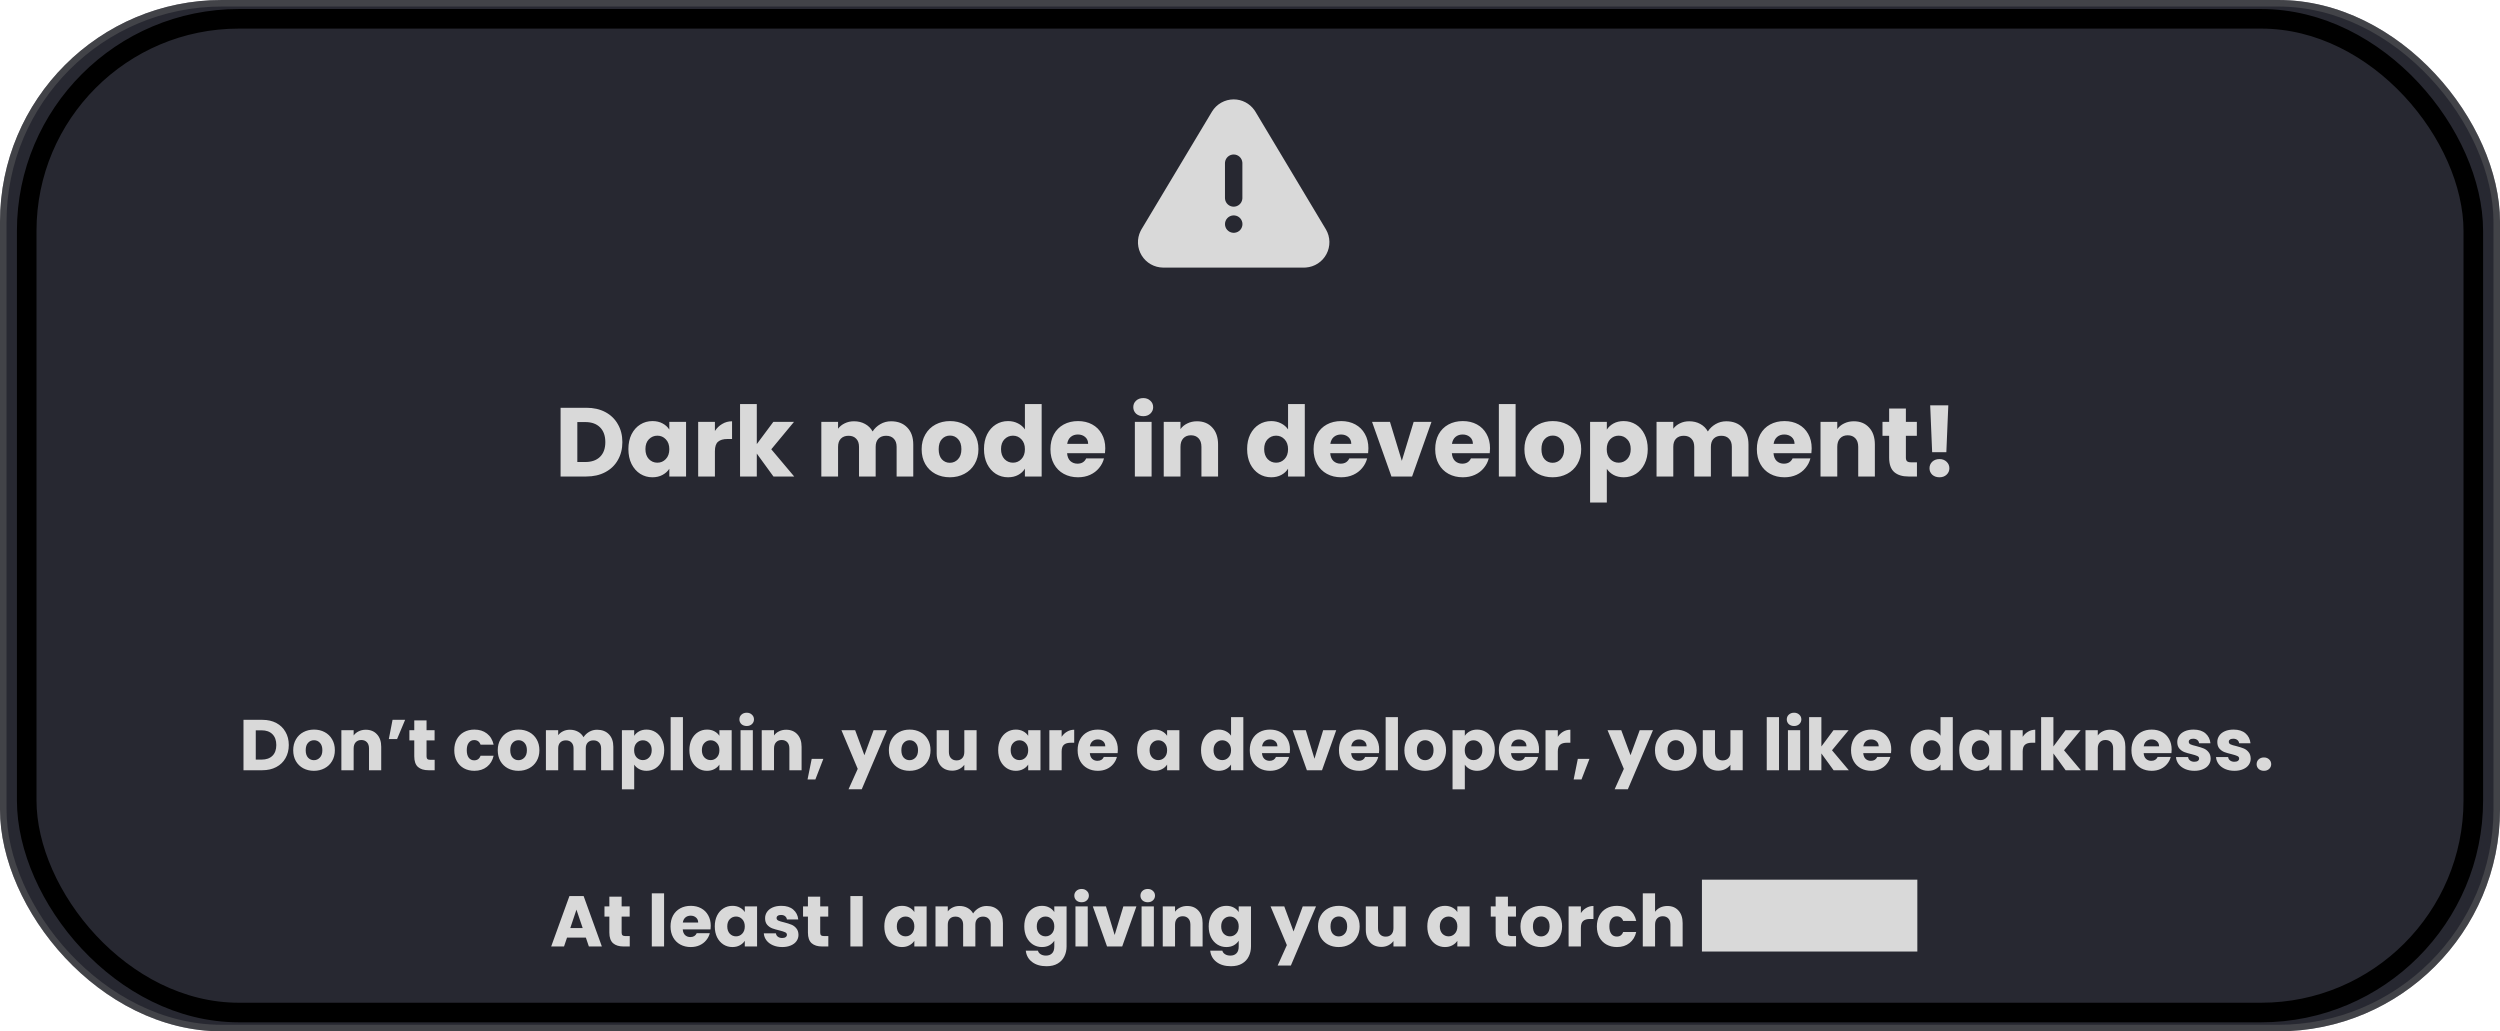 <svg width="383" height="158" viewBox="0 0 383 158" fill="none" xmlns="http://www.w3.org/2000/svg">
<rect width="383.001" height="158" rx="34" fill="#272831"/>
<rect x="0.5" y="0.5" width="382.001" height="157" rx="33.5" stroke="#686868" stroke-opacity="0.43"/>
<rect x="4.092" y="2.882" width="374.818" height="152.236" rx="32.5" stroke="black" stroke-width="3"/>
<g clip-path="url(#clip0_403_2)">
<path d="M189 15.227C190.273 15.227 191.46 15.849 192.186 16.889L192.326 17.103L203.145 35.167C203.474 35.736 203.653 36.38 203.665 37.037C203.677 37.694 203.522 38.344 203.215 38.925C202.908 39.507 202.458 40.001 201.907 40.361C201.357 40.721 200.725 40.935 200.069 40.984L199.809 40.995H178.176C177.519 40.987 176.875 40.814 176.304 40.49C175.733 40.166 175.253 39.703 174.909 39.144C174.566 38.585 174.369 37.948 174.338 37.292C174.307 36.636 174.443 35.984 174.733 35.395L174.865 35.148L185.678 17.097C186.024 16.526 186.512 16.054 187.094 15.727C187.676 15.399 188.332 15.227 189 15.227ZM189.013 33L188.844 33.009C188.52 33.048 188.221 33.204 188.004 33.448C187.787 33.692 187.668 34.007 187.668 34.333C187.668 34.66 187.787 34.975 188.004 35.219C188.221 35.463 188.52 35.619 188.844 35.657L189 35.667L189.169 35.657C189.493 35.619 189.792 35.463 190.008 35.219C190.225 34.975 190.345 34.66 190.345 34.333C190.345 34.007 190.225 33.692 190.008 33.448C189.792 33.204 189.493 33.048 189.169 33.009L189.013 33ZM189 23.667C188.673 23.667 188.358 23.787 188.114 24.003C187.87 24.221 187.714 24.52 187.676 24.844L187.666 25V30.333L187.676 30.489C187.714 30.813 187.87 31.112 188.114 31.329C188.358 31.545 188.673 31.665 189 31.665C189.326 31.665 189.641 31.545 189.885 31.329C190.129 31.112 190.285 30.813 190.324 30.489L190.333 30.333V25L190.324 24.844C190.285 24.52 190.129 24.221 189.885 24.003C189.641 23.787 189.326 23.667 189 23.667Z" fill="#D9D9D9"/>
</g>
<path d="M40.195 110.278C41.009 110.278 41.721 110.439 42.329 110.762C42.938 111.085 43.407 111.539 43.737 112.126C44.075 112.705 44.243 113.376 44.243 114.139C44.243 114.894 44.075 115.565 43.737 116.152C43.407 116.739 42.934 117.193 42.318 117.516C41.709 117.839 41.002 118 40.195 118H37.302V110.278H40.195ZM40.074 116.372C40.785 116.372 41.339 116.178 41.735 115.789C42.131 115.4 42.329 114.85 42.329 114.139C42.329 113.428 42.131 112.874 41.735 112.478C41.339 112.082 40.785 111.884 40.074 111.884H39.183V116.372H40.074ZM48.088 118.088C47.487 118.088 46.944 117.96 46.46 117.703C45.984 117.446 45.606 117.08 45.327 116.603C45.056 116.126 44.92 115.569 44.92 114.931C44.92 114.3 45.06 113.747 45.338 113.27C45.617 112.786 45.998 112.416 46.482 112.159C46.966 111.902 47.509 111.774 48.11 111.774C48.712 111.774 49.254 111.902 49.738 112.159C50.222 112.416 50.604 112.786 50.882 113.27C51.161 113.747 51.3 114.3 51.3 114.931C51.3 115.562 51.157 116.119 50.871 116.603C50.593 117.08 50.208 117.446 49.716 117.703C49.232 117.96 48.69 118.088 48.088 118.088ZM48.088 116.46C48.448 116.46 48.752 116.328 49.001 116.064C49.258 115.8 49.386 115.422 49.386 114.931C49.386 114.44 49.262 114.062 49.012 113.798C48.77 113.534 48.47 113.402 48.11 113.402C47.744 113.402 47.439 113.534 47.197 113.798C46.955 114.055 46.834 114.432 46.834 114.931C46.834 115.422 46.952 115.8 47.186 116.064C47.428 116.328 47.729 116.46 48.088 116.46ZM56.038 111.796C56.757 111.796 57.329 112.031 57.754 112.5C58.187 112.962 58.403 113.6 58.403 114.414V118H56.533V114.667C56.533 114.256 56.427 113.937 56.214 113.71C56.002 113.483 55.715 113.369 55.356 113.369C54.997 113.369 54.711 113.483 54.498 113.71C54.285 113.937 54.179 114.256 54.179 114.667V118H52.298V111.862H54.179V112.676C54.37 112.405 54.627 112.192 54.949 112.038C55.272 111.877 55.635 111.796 56.038 111.796ZM60.139 110.278H62.064L60.832 113.226H59.567L60.139 110.278ZM66.59 116.405V118H65.633C64.951 118 64.42 117.835 64.038 117.505C63.657 117.168 63.466 116.621 63.466 115.866V113.424H62.718V111.862H63.466V110.366H65.347V111.862H66.579V113.424H65.347V115.888C65.347 116.071 65.391 116.203 65.479 116.284C65.567 116.365 65.714 116.405 65.919 116.405H66.59ZM69.595 114.931C69.595 114.293 69.723 113.736 69.98 113.259C70.244 112.782 70.607 112.416 71.069 112.159C71.538 111.902 72.074 111.774 72.675 111.774C73.445 111.774 74.087 111.976 74.6 112.379C75.121 112.782 75.462 113.351 75.623 114.084H73.621C73.452 113.615 73.126 113.38 72.642 113.38C72.297 113.38 72.022 113.516 71.817 113.787C71.612 114.051 71.509 114.432 71.509 114.931C71.509 115.43 71.612 115.815 71.817 116.086C72.022 116.35 72.297 116.482 72.642 116.482C73.126 116.482 73.452 116.247 73.621 115.778H75.623C75.462 116.497 75.121 117.061 74.6 117.472C74.079 117.883 73.438 118.088 72.675 118.088C72.074 118.088 71.538 117.96 71.069 117.703C70.607 117.446 70.244 117.08 69.98 116.603C69.723 116.126 69.595 115.569 69.595 114.931ZM79.423 118.088C78.822 118.088 78.279 117.96 77.795 117.703C77.319 117.446 76.941 117.08 76.662 116.603C76.391 116.126 76.255 115.569 76.255 114.931C76.255 114.3 76.395 113.747 76.673 113.27C76.952 112.786 77.333 112.416 77.817 112.159C78.301 111.902 78.844 111.774 79.445 111.774C80.047 111.774 80.589 111.902 81.073 112.159C81.557 112.416 81.939 112.786 82.217 113.27C82.496 113.747 82.635 114.3 82.635 114.931C82.635 115.562 82.492 116.119 82.206 116.603C81.928 117.08 81.543 117.446 81.051 117.703C80.567 117.96 80.025 118.088 79.423 118.088ZM79.423 116.46C79.783 116.46 80.087 116.328 80.336 116.064C80.593 115.8 80.721 115.422 80.721 114.931C80.721 114.44 80.597 114.062 80.347 113.798C80.105 113.534 79.805 113.402 79.445 113.402C79.079 113.402 78.774 113.534 78.532 113.798C78.29 114.055 78.169 114.432 78.169 114.931C78.169 115.422 78.287 115.8 78.521 116.064C78.763 116.328 79.064 116.46 79.423 116.46ZM91.465 111.796C92.228 111.796 92.833 112.027 93.28 112.489C93.735 112.951 93.962 113.593 93.962 114.414V118H92.092V114.667C92.092 114.271 91.986 113.967 91.773 113.754C91.568 113.534 91.282 113.424 90.915 113.424C90.549 113.424 90.259 113.534 90.046 113.754C89.841 113.967 89.738 114.271 89.738 114.667V118H87.868V114.667C87.868 114.271 87.762 113.967 87.549 113.754C87.344 113.534 87.058 113.424 86.691 113.424C86.325 113.424 86.035 113.534 85.822 113.754C85.617 113.967 85.514 114.271 85.514 114.667V118H83.633V111.862H85.514V112.632C85.705 112.375 85.954 112.174 86.262 112.027C86.57 111.873 86.918 111.796 87.307 111.796C87.769 111.796 88.18 111.895 88.539 112.093C88.906 112.291 89.192 112.573 89.397 112.94C89.61 112.603 89.9 112.328 90.266 112.115C90.633 111.902 91.032 111.796 91.465 111.796ZM97.159 112.731C97.342 112.445 97.595 112.214 97.918 112.038C98.24 111.862 98.618 111.774 99.051 111.774C99.557 111.774 100.015 111.902 100.426 112.159C100.836 112.416 101.159 112.782 101.394 113.259C101.636 113.736 101.757 114.289 101.757 114.92C101.757 115.551 101.636 116.108 101.394 116.592C101.159 117.069 100.836 117.439 100.426 117.703C100.015 117.96 99.557 118.088 99.051 118.088C98.625 118.088 98.248 118 97.918 117.824C97.595 117.648 97.342 117.421 97.159 117.142V120.926H95.278V111.862H97.159V112.731ZM99.843 114.92C99.843 114.451 99.711 114.084 99.447 113.82C99.19 113.549 98.871 113.413 98.49 113.413C98.116 113.413 97.797 113.549 97.533 113.82C97.276 114.091 97.148 114.462 97.148 114.931C97.148 115.4 97.276 115.771 97.533 116.042C97.797 116.313 98.116 116.449 98.49 116.449C98.864 116.449 99.183 116.313 99.447 116.042C99.711 115.763 99.843 115.389 99.843 114.92ZM104.625 109.86V118H102.744V109.86H104.625ZM105.614 114.92C105.614 114.289 105.731 113.736 105.966 113.259C106.208 112.782 106.534 112.416 106.945 112.159C107.355 111.902 107.814 111.774 108.32 111.774C108.752 111.774 109.13 111.862 109.453 112.038C109.783 112.214 110.036 112.445 110.212 112.731V111.862H112.093V118H110.212V117.131C110.028 117.417 109.772 117.648 109.442 117.824C109.119 118 108.741 118.088 108.309 118.088C107.81 118.088 107.355 117.96 106.945 117.703C106.534 117.439 106.208 117.069 105.966 116.592C105.731 116.108 105.614 115.551 105.614 114.92ZM110.212 114.931C110.212 114.462 110.08 114.091 109.816 113.82C109.559 113.549 109.244 113.413 108.87 113.413C108.496 113.413 108.177 113.549 107.913 113.82C107.656 114.084 107.528 114.451 107.528 114.92C107.528 115.389 107.656 115.763 107.913 116.042C108.177 116.313 108.496 116.449 108.87 116.449C109.244 116.449 109.559 116.313 109.816 116.042C110.08 115.771 110.212 115.4 110.212 114.931ZM114.399 111.224C114.069 111.224 113.798 111.129 113.585 110.938C113.38 110.74 113.277 110.498 113.277 110.212C113.277 109.919 113.38 109.677 113.585 109.486C113.798 109.288 114.069 109.189 114.399 109.189C114.722 109.189 114.986 109.288 115.191 109.486C115.404 109.677 115.51 109.919 115.51 110.212C115.51 110.498 115.404 110.74 115.191 110.938C114.986 111.129 114.722 111.224 114.399 111.224ZM115.334 111.862V118H113.453V111.862H115.334ZM120.438 111.796C121.156 111.796 121.728 112.031 122.154 112.5C122.586 112.962 122.803 113.6 122.803 114.414V118H120.933V114.667C120.933 114.256 120.826 113.937 120.614 113.71C120.401 113.483 120.115 113.369 119.756 113.369C119.396 113.369 119.11 113.483 118.898 113.71C118.685 113.937 118.579 114.256 118.579 114.667V118H116.698V111.862H118.579V112.676C118.769 112.405 119.026 112.192 119.349 112.038C119.671 111.877 120.034 111.796 120.438 111.796ZM126.134 116.262L124.913 119.419H123.714L124.352 116.262H126.134ZM135.869 111.862L132.019 120.915H129.995L131.403 117.791L128.906 111.862H131.007L132.426 115.701L133.834 111.862H135.869ZM139.343 118.088C138.742 118.088 138.199 117.96 137.715 117.703C137.239 117.446 136.861 117.08 136.582 116.603C136.311 116.126 136.175 115.569 136.175 114.931C136.175 114.3 136.315 113.747 136.593 113.27C136.872 112.786 137.253 112.416 137.737 112.159C138.221 111.902 138.764 111.774 139.365 111.774C139.967 111.774 140.509 111.902 140.993 112.159C141.477 112.416 141.859 112.786 142.137 113.27C142.416 113.747 142.555 114.3 142.555 114.931C142.555 115.562 142.412 116.119 142.126 116.603C141.848 117.08 141.463 117.446 140.971 117.703C140.487 117.96 139.945 118.088 139.343 118.088ZM139.343 116.46C139.703 116.46 140.007 116.328 140.256 116.064C140.513 115.8 140.641 115.422 140.641 114.931C140.641 114.44 140.517 114.062 140.267 113.798C140.025 113.534 139.725 113.402 139.365 113.402C138.999 113.402 138.694 113.534 138.452 113.798C138.21 114.055 138.089 114.432 138.089 114.931C138.089 115.422 138.207 115.8 138.441 116.064C138.683 116.328 138.984 116.46 139.343 116.46ZM149.614 111.862V118H147.733V117.164C147.542 117.435 147.282 117.655 146.952 117.824C146.629 117.985 146.27 118.066 145.874 118.066C145.405 118.066 144.99 117.963 144.631 117.758C144.272 117.545 143.993 117.241 143.795 116.845C143.597 116.449 143.498 115.983 143.498 115.448V111.862H145.368V115.195C145.368 115.606 145.474 115.925 145.687 116.152C145.9 116.379 146.186 116.493 146.545 116.493C146.912 116.493 147.201 116.379 147.414 116.152C147.627 115.925 147.733 115.606 147.733 115.195V111.862H149.614ZM152.922 114.92C152.922 114.289 153.04 113.736 153.274 113.259C153.516 112.782 153.843 112.416 154.253 112.159C154.664 111.902 155.122 111.774 155.628 111.774C156.061 111.774 156.439 111.862 156.761 112.038C157.091 112.214 157.344 112.445 157.52 112.731V111.862H159.401V118H157.52V117.131C157.337 117.417 157.08 117.648 156.75 117.824C156.428 118 156.05 118.088 155.617 118.088C155.119 118.088 154.664 117.96 154.253 117.703C153.843 117.439 153.516 117.069 153.274 116.592C153.04 116.108 152.922 115.551 152.922 114.92ZM157.52 114.931C157.52 114.462 157.388 114.091 157.124 113.82C156.868 113.549 156.552 113.413 156.178 113.413C155.804 113.413 155.485 113.549 155.221 113.82C154.965 114.084 154.836 114.451 154.836 114.92C154.836 115.389 154.965 115.763 155.221 116.042C155.485 116.313 155.804 116.449 156.178 116.449C156.552 116.449 156.868 116.313 157.124 116.042C157.388 115.771 157.52 115.4 157.52 114.931ZM162.643 112.885C162.863 112.548 163.138 112.284 163.468 112.093C163.798 111.895 164.165 111.796 164.568 111.796V113.787H164.051C163.582 113.787 163.23 113.89 162.995 114.095C162.76 114.293 162.643 114.645 162.643 115.151V118H160.762V111.862H162.643V112.885ZM171.253 114.832C171.253 115.008 171.242 115.191 171.22 115.382H166.963C166.992 115.763 167.113 116.057 167.326 116.262C167.546 116.46 167.814 116.559 168.129 116.559C168.598 116.559 168.925 116.361 169.108 115.965H171.11C171.007 116.368 170.82 116.731 170.549 117.054C170.285 117.377 169.951 117.63 169.548 117.813C169.145 117.996 168.694 118.088 168.195 118.088C167.594 118.088 167.058 117.96 166.589 117.703C166.12 117.446 165.753 117.08 165.489 116.603C165.225 116.126 165.093 115.569 165.093 114.931C165.093 114.293 165.221 113.736 165.478 113.259C165.742 112.782 166.109 112.416 166.578 112.159C167.047 111.902 167.586 111.774 168.195 111.774C168.789 111.774 169.317 111.899 169.779 112.148C170.241 112.397 170.6 112.753 170.857 113.215C171.121 113.677 171.253 114.216 171.253 114.832ZM169.328 114.337C169.328 114.014 169.218 113.758 168.998 113.567C168.778 113.376 168.503 113.281 168.173 113.281C167.858 113.281 167.59 113.373 167.37 113.556C167.157 113.739 167.025 114 166.974 114.337H169.328ZM174.203 114.92C174.203 114.289 174.32 113.736 174.555 113.259C174.797 112.782 175.123 112.416 175.534 112.159C175.944 111.902 176.403 111.774 176.909 111.774C177.341 111.774 177.719 111.862 178.042 112.038C178.372 112.214 178.625 112.445 178.801 112.731V111.862H180.682V118H178.801V117.131C178.617 117.417 178.361 117.648 178.031 117.824C177.708 118 177.33 118.088 176.898 118.088C176.399 118.088 175.944 117.96 175.534 117.703C175.123 117.439 174.797 117.069 174.555 116.592C174.32 116.108 174.203 115.551 174.203 114.92ZM178.801 114.931C178.801 114.462 178.669 114.091 178.405 113.82C178.148 113.549 177.833 113.413 177.459 113.413C177.085 113.413 176.766 113.549 176.502 113.82C176.245 114.084 176.117 114.451 176.117 114.92C176.117 115.389 176.245 115.763 176.502 116.042C176.766 116.313 177.085 116.449 177.459 116.449C177.833 116.449 178.148 116.313 178.405 116.042C178.669 115.771 178.801 115.4 178.801 114.931ZM183.999 114.92C183.999 114.289 184.117 113.736 184.351 113.259C184.593 112.782 184.92 112.416 185.33 112.159C185.741 111.902 186.199 111.774 186.705 111.774C187.109 111.774 187.475 111.858 187.805 112.027C188.143 112.196 188.407 112.423 188.597 112.709V109.86H190.478V118H188.597V117.12C188.421 117.413 188.168 117.648 187.838 117.824C187.516 118 187.138 118.088 186.705 118.088C186.199 118.088 185.741 117.96 185.33 117.703C184.92 117.439 184.593 117.069 184.351 116.592C184.117 116.108 183.999 115.551 183.999 114.92ZM188.597 114.931C188.597 114.462 188.465 114.091 188.201 113.82C187.945 113.549 187.629 113.413 187.255 113.413C186.881 113.413 186.562 113.549 186.298 113.82C186.042 114.084 185.913 114.451 185.913 114.92C185.913 115.389 186.042 115.763 186.298 116.042C186.562 116.313 186.881 116.449 187.255 116.449C187.629 116.449 187.945 116.313 188.201 116.042C188.465 115.771 188.597 115.4 188.597 114.931ZM197.625 114.832C197.625 115.008 197.614 115.191 197.592 115.382H193.335C193.365 115.763 193.486 116.057 193.698 116.262C193.918 116.46 194.186 116.559 194.501 116.559C194.971 116.559 195.297 116.361 195.48 115.965H197.482C197.38 116.368 197.193 116.731 196.921 117.054C196.657 117.377 196.324 117.63 195.92 117.813C195.517 117.996 195.066 118.088 194.567 118.088C193.966 118.088 193.431 117.96 192.961 117.703C192.492 117.446 192.125 117.08 191.861 116.603C191.597 116.126 191.465 115.569 191.465 114.931C191.465 114.293 191.594 113.736 191.85 113.259C192.114 112.782 192.481 112.416 192.95 112.159C193.42 111.902 193.959 111.774 194.567 111.774C195.161 111.774 195.689 111.899 196.151 112.148C196.613 112.397 196.973 112.753 197.229 113.215C197.493 113.677 197.625 114.216 197.625 114.832ZM195.7 114.337C195.7 114.014 195.59 113.758 195.37 113.567C195.15 113.376 194.875 113.281 194.545 113.281C194.23 113.281 193.962 113.373 193.742 113.556C193.53 113.739 193.398 114 193.346 114.337H195.7ZM201.379 116.24L202.71 111.862H204.712L202.534 118H200.213L198.035 111.862H200.048L201.379 116.24ZM211.289 114.832C211.289 115.008 211.278 115.191 211.256 115.382H206.999C207.029 115.763 207.15 116.057 207.362 116.262C207.582 116.46 207.85 116.559 208.165 116.559C208.635 116.559 208.961 116.361 209.144 115.965H211.146C211.044 116.368 210.857 116.731 210.585 117.054C210.321 117.377 209.988 117.63 209.584 117.813C209.181 117.996 208.73 118.088 208.231 118.088C207.63 118.088 207.095 117.96 206.625 117.703C206.156 117.446 205.789 117.08 205.525 116.603C205.261 116.126 205.129 115.569 205.129 114.931C205.129 114.293 205.258 113.736 205.514 113.259C205.778 112.782 206.145 112.416 206.614 112.159C207.084 111.902 207.623 111.774 208.231 111.774C208.825 111.774 209.353 111.899 209.815 112.148C210.277 112.397 210.637 112.753 210.893 113.215C211.157 113.677 211.289 114.216 211.289 114.832ZM209.364 114.337C209.364 114.014 209.254 113.758 209.034 113.567C208.814 113.376 208.539 113.281 208.209 113.281C207.894 113.281 207.626 113.373 207.406 113.556C207.194 113.739 207.062 114 207.01 114.337H209.364ZM214.163 109.86V118H212.282V109.86H214.163ZM218.32 118.088C217.718 118.088 217.176 117.96 216.692 117.703C216.215 117.446 215.837 117.08 215.559 116.603C215.287 116.126 215.152 115.569 215.152 114.931C215.152 114.3 215.291 113.747 215.57 113.27C215.848 112.786 216.23 112.416 216.714 112.159C217.198 111.902 217.74 111.774 218.342 111.774C218.943 111.774 219.486 111.902 219.97 112.159C220.454 112.416 220.835 112.786 221.114 113.27C221.392 113.747 221.532 114.3 221.532 114.931C221.532 115.562 221.389 116.119 221.103 116.603C220.824 117.08 220.439 117.446 219.948 117.703C219.464 117.96 218.921 118.088 218.32 118.088ZM218.32 116.46C218.679 116.46 218.983 116.328 219.233 116.064C219.489 115.8 219.618 115.422 219.618 114.931C219.618 114.44 219.493 114.062 219.244 113.798C219.002 113.534 218.701 113.402 218.342 113.402C217.975 113.402 217.671 113.534 217.429 113.798C217.187 114.055 217.066 114.432 217.066 114.931C217.066 115.422 217.183 115.8 217.418 116.064C217.66 116.328 217.96 116.46 218.32 116.46ZM224.411 112.731C224.594 112.445 224.847 112.214 225.17 112.038C225.492 111.862 225.87 111.774 226.303 111.774C226.809 111.774 227.267 111.902 227.678 112.159C228.088 112.416 228.411 112.782 228.646 113.259C228.888 113.736 229.009 114.289 229.009 114.92C229.009 115.551 228.888 116.108 228.646 116.592C228.411 117.069 228.088 117.439 227.678 117.703C227.267 117.96 226.809 118.088 226.303 118.088C225.877 118.088 225.5 118 225.17 117.824C224.847 117.648 224.594 117.421 224.411 117.142V120.926H222.53V111.862H224.411V112.731ZM227.095 114.92C227.095 114.451 226.963 114.084 226.699 113.82C226.442 113.549 226.123 113.413 225.742 113.413C225.368 113.413 225.049 113.549 224.785 113.82C224.528 114.091 224.4 114.462 224.4 114.931C224.4 115.4 224.528 115.771 224.785 116.042C225.049 116.313 225.368 116.449 225.742 116.449C226.116 116.449 226.435 116.313 226.699 116.042C226.963 115.763 227.095 115.389 227.095 114.92ZM235.781 114.832C235.781 115.008 235.77 115.191 235.748 115.382H231.491C231.521 115.763 231.642 116.057 231.854 116.262C232.074 116.46 232.342 116.559 232.657 116.559C233.127 116.559 233.453 116.361 233.636 115.965H235.638C235.536 116.368 235.349 116.731 235.077 117.054C234.813 117.377 234.48 117.63 234.076 117.813C233.673 117.996 233.222 118.088 232.723 118.088C232.122 118.088 231.587 117.96 231.117 117.703C230.648 117.446 230.281 117.08 230.017 116.603C229.753 116.126 229.621 115.569 229.621 114.931C229.621 114.293 229.75 113.736 230.006 113.259C230.27 112.782 230.637 112.416 231.106 112.159C231.576 111.902 232.115 111.774 232.723 111.774C233.317 111.774 233.845 111.899 234.307 112.148C234.769 112.397 235.129 112.753 235.385 113.215C235.649 113.677 235.781 114.216 235.781 114.832ZM233.856 114.337C233.856 114.014 233.746 113.758 233.526 113.567C233.306 113.376 233.031 113.281 232.701 113.281C232.386 113.281 232.118 113.373 231.898 113.556C231.686 113.739 231.554 114 231.502 114.337H233.856ZM238.655 112.885C238.875 112.548 239.15 112.284 239.48 112.093C239.81 111.895 240.176 111.796 240.58 111.796V113.787H240.063C239.593 113.787 239.241 113.89 239.007 114.095C238.772 114.293 238.655 114.645 238.655 115.151V118H236.774V111.862H238.655V112.885ZM243.503 116.262L242.282 119.419H241.083L241.721 116.262H243.503ZM253.238 111.862L249.388 120.915H247.364L248.772 117.791L246.275 111.862H248.376L249.795 115.701L251.203 111.862H253.238ZM256.712 118.088C256.111 118.088 255.568 117.96 255.084 117.703C254.608 117.446 254.23 117.08 253.951 116.603C253.68 116.126 253.544 115.569 253.544 114.931C253.544 114.3 253.684 113.747 253.962 113.27C254.241 112.786 254.622 112.416 255.106 112.159C255.59 111.902 256.133 111.774 256.734 111.774C257.336 111.774 257.878 111.902 258.362 112.159C258.846 112.416 259.228 112.786 259.506 113.27C259.785 113.747 259.924 114.3 259.924 114.931C259.924 115.562 259.781 116.119 259.495 116.603C259.217 117.08 258.832 117.446 258.34 117.703C257.856 117.96 257.314 118.088 256.712 118.088ZM256.712 116.46C257.072 116.46 257.376 116.328 257.625 116.064C257.882 115.8 258.01 115.422 258.01 114.931C258.01 114.44 257.886 114.062 257.636 113.798C257.394 113.534 257.094 113.402 256.734 113.402C256.368 113.402 256.063 113.534 255.821 113.798C255.579 114.055 255.458 114.432 255.458 114.931C255.458 115.422 255.576 115.8 255.81 116.064C256.052 116.328 256.353 116.46 256.712 116.46ZM266.983 111.862V118H265.102V117.164C264.912 117.435 264.651 117.655 264.321 117.824C263.999 117.985 263.639 118.066 263.243 118.066C262.774 118.066 262.36 117.963 262 117.758C261.641 117.545 261.362 117.241 261.164 116.845C260.966 116.449 260.867 115.983 260.867 115.448V111.862H262.737V115.195C262.737 115.606 262.844 115.925 263.056 116.152C263.269 116.379 263.555 116.493 263.914 116.493C264.281 116.493 264.571 116.379 264.783 116.152C264.996 115.925 265.102 115.606 265.102 115.195V111.862H266.983ZM272.546 109.86V118H270.665V109.86H272.546ZM274.856 111.224C274.526 111.224 274.254 111.129 274.042 110.938C273.836 110.74 273.734 110.498 273.734 110.212C273.734 109.919 273.836 109.677 274.042 109.486C274.254 109.288 274.526 109.189 274.856 109.189C275.178 109.189 275.442 109.288 275.648 109.486C275.86 109.677 275.967 109.919 275.967 110.212C275.967 110.498 275.86 110.74 275.648 110.938C275.442 111.129 275.178 111.224 274.856 111.224ZM275.791 111.862V118H273.91V111.862H275.791ZM280.905 118L279.035 115.426V118H277.154V109.86H279.035V114.359L280.894 111.862H283.215L280.663 114.942L283.237 118H280.905ZM289.739 114.832C289.739 115.008 289.728 115.191 289.706 115.382H285.449C285.479 115.763 285.6 116.057 285.812 116.262C286.032 116.46 286.3 116.559 286.615 116.559C287.085 116.559 287.411 116.361 287.594 115.965H289.596C289.494 116.368 289.307 116.731 289.035 117.054C288.771 117.377 288.438 117.63 288.034 117.813C287.631 117.996 287.18 118.088 286.681 118.088C286.08 118.088 285.545 117.96 285.075 117.703C284.606 117.446 284.239 117.08 283.975 116.603C283.711 116.126 283.579 115.569 283.579 114.931C283.579 114.293 283.708 113.736 283.964 113.259C284.228 112.782 284.595 112.416 285.064 112.159C285.534 111.902 286.073 111.774 286.681 111.774C287.275 111.774 287.803 111.899 288.265 112.148C288.727 112.397 289.087 112.753 289.343 113.215C289.607 113.677 289.739 114.216 289.739 114.832ZM287.814 114.337C287.814 114.014 287.704 113.758 287.484 113.567C287.264 113.376 286.989 113.281 286.659 113.281C286.344 113.281 286.076 113.373 285.856 113.556C285.644 113.739 285.512 114 285.46 114.337H287.814ZM292.689 114.92C292.689 114.289 292.806 113.736 293.041 113.259C293.283 112.782 293.609 112.416 294.02 112.159C294.431 111.902 294.889 111.774 295.395 111.774C295.798 111.774 296.165 111.858 296.495 112.027C296.832 112.196 297.096 112.423 297.287 112.709V109.86H299.168V118H297.287V117.12C297.111 117.413 296.858 117.648 296.528 117.824C296.205 118 295.828 118.088 295.395 118.088C294.889 118.088 294.431 117.96 294.02 117.703C293.609 117.439 293.283 117.069 293.041 116.592C292.806 116.108 292.689 115.551 292.689 114.92ZM297.287 114.931C297.287 114.462 297.155 114.091 296.891 113.82C296.634 113.549 296.319 113.413 295.945 113.413C295.571 113.413 295.252 113.549 294.988 113.82C294.731 114.084 294.603 114.451 294.603 114.92C294.603 115.389 294.731 115.763 294.988 116.042C295.252 116.313 295.571 116.449 295.945 116.449C296.319 116.449 296.634 116.313 296.891 116.042C297.155 115.771 297.287 115.4 297.287 114.931ZM300.155 114.92C300.155 114.289 300.272 113.736 300.507 113.259C300.749 112.782 301.075 112.416 301.486 112.159C301.896 111.902 302.355 111.774 302.861 111.774C303.293 111.774 303.671 111.862 303.994 112.038C304.324 112.214 304.577 112.445 304.753 112.731V111.862H306.634V118H304.753V117.131C304.569 117.417 304.313 117.648 303.983 117.824C303.66 118 303.282 118.088 302.85 118.088C302.351 118.088 301.896 117.96 301.486 117.703C301.075 117.439 300.749 117.069 300.507 116.592C300.272 116.108 300.155 115.551 300.155 114.92ZM304.753 114.931C304.753 114.462 304.621 114.091 304.357 113.82C304.1 113.549 303.785 113.413 303.411 113.413C303.037 113.413 302.718 113.549 302.454 113.82C302.197 114.084 302.069 114.451 302.069 114.92C302.069 115.389 302.197 115.763 302.454 116.042C302.718 116.313 303.037 116.449 303.411 116.449C303.785 116.449 304.1 116.313 304.357 116.042C304.621 115.771 304.753 115.4 304.753 114.931ZM309.876 112.885C310.096 112.548 310.371 112.284 310.701 112.093C311.031 111.895 311.397 111.796 311.801 111.796V113.787H311.284C310.814 113.787 310.462 113.89 310.228 114.095C309.993 114.293 309.876 114.645 309.876 115.151V118H307.995V111.862H309.876V112.885ZM316.451 118L314.581 115.426V118H312.7V109.86H314.581V114.359L316.44 111.862H318.761L316.209 114.942L318.783 118H316.451ZM323.239 111.796C323.958 111.796 324.53 112.031 324.955 112.5C325.388 112.962 325.604 113.6 325.604 114.414V118H323.734V114.667C323.734 114.256 323.628 113.937 323.415 113.71C323.203 113.483 322.917 113.369 322.557 113.369C322.198 113.369 321.912 113.483 321.699 113.71C321.487 113.937 321.38 114.256 321.38 114.667V118H319.499V111.862H321.38V112.676C321.571 112.405 321.828 112.192 322.15 112.038C322.473 111.877 322.836 111.796 323.239 111.796ZM332.697 114.832C332.697 115.008 332.686 115.191 332.664 115.382H328.407C328.437 115.763 328.558 116.057 328.77 116.262C328.99 116.46 329.258 116.559 329.573 116.559C330.043 116.559 330.369 116.361 330.552 115.965H332.554C332.452 116.368 332.265 116.731 331.993 117.054C331.729 117.377 331.396 117.63 330.992 117.813C330.589 117.996 330.138 118.088 329.639 118.088C329.038 118.088 328.503 117.96 328.033 117.703C327.564 117.446 327.197 117.08 326.933 116.603C326.669 116.126 326.537 115.569 326.537 114.931C326.537 114.293 326.666 113.736 326.922 113.259C327.186 112.782 327.553 112.416 328.022 112.159C328.492 111.902 329.031 111.774 329.639 111.774C330.233 111.774 330.761 111.899 331.223 112.148C331.685 112.397 332.045 112.753 332.301 113.215C332.565 113.677 332.697 114.216 332.697 114.832ZM330.772 114.337C330.772 114.014 330.662 113.758 330.442 113.567C330.222 113.376 329.947 113.281 329.617 113.281C329.302 113.281 329.034 113.373 328.814 113.556C328.602 113.739 328.47 114 328.418 114.337H330.772ZM336.187 118.088C335.651 118.088 335.175 117.996 334.757 117.813C334.339 117.63 334.009 117.38 333.767 117.065C333.525 116.742 333.389 116.383 333.36 115.987H335.219C335.241 116.2 335.34 116.372 335.516 116.504C335.692 116.636 335.908 116.702 336.165 116.702C336.399 116.702 336.579 116.658 336.704 116.57C336.836 116.475 336.902 116.354 336.902 116.207C336.902 116.031 336.81 115.903 336.627 115.822C336.443 115.734 336.146 115.639 335.736 115.536C335.296 115.433 334.929 115.327 334.636 115.217C334.342 115.1 334.089 114.92 333.877 114.678C333.664 114.429 333.558 114.095 333.558 113.677C333.558 113.325 333.653 113.006 333.844 112.72C334.042 112.427 334.328 112.196 334.702 112.027C335.083 111.858 335.534 111.774 336.055 111.774C336.825 111.774 337.43 111.965 337.87 112.346C338.317 112.727 338.574 113.233 338.64 113.864H336.902C336.872 113.651 336.777 113.483 336.616 113.358C336.462 113.233 336.256 113.171 336 113.171C335.78 113.171 335.611 113.215 335.494 113.303C335.376 113.384 335.318 113.497 335.318 113.644C335.318 113.82 335.409 113.952 335.593 114.04C335.783 114.128 336.077 114.216 336.473 114.304C336.927 114.421 337.298 114.539 337.584 114.656C337.87 114.766 338.119 114.949 338.332 115.206C338.552 115.455 338.665 115.793 338.673 116.218C338.673 116.577 338.57 116.9 338.365 117.186C338.167 117.465 337.877 117.685 337.496 117.846C337.122 118.007 336.685 118.088 336.187 118.088ZM342.321 118.088C341.785 118.088 341.309 117.996 340.891 117.813C340.473 117.63 340.143 117.38 339.901 117.065C339.659 116.742 339.523 116.383 339.494 115.987H341.353C341.375 116.2 341.474 116.372 341.65 116.504C341.826 116.636 342.042 116.702 342.299 116.702C342.533 116.702 342.713 116.658 342.838 116.57C342.97 116.475 343.036 116.354 343.036 116.207C343.036 116.031 342.944 115.903 342.761 115.822C342.577 115.734 342.28 115.639 341.87 115.536C341.43 115.433 341.063 115.327 340.77 115.217C340.476 115.1 340.223 114.92 340.011 114.678C339.798 114.429 339.692 114.095 339.692 113.677C339.692 113.325 339.787 113.006 339.978 112.72C340.176 112.427 340.462 112.196 340.836 112.027C341.217 111.858 341.668 111.774 342.189 111.774C342.959 111.774 343.564 111.965 344.004 112.346C344.451 112.727 344.708 113.233 344.774 113.864H343.036C343.006 113.651 342.911 113.483 342.75 113.358C342.596 113.233 342.39 113.171 342.134 113.171C341.914 113.171 341.745 113.215 341.628 113.303C341.51 113.384 341.452 113.497 341.452 113.644C341.452 113.82 341.543 113.952 341.727 114.04C341.917 114.128 342.211 114.216 342.607 114.304C343.061 114.421 343.432 114.539 343.718 114.656C344.004 114.766 344.253 114.949 344.466 115.206C344.686 115.455 344.799 115.793 344.807 116.218C344.807 116.577 344.704 116.9 344.499 117.186C344.301 117.465 344.011 117.685 343.63 117.846C343.256 118.007 342.819 118.088 342.321 118.088ZM346.837 118.088C346.507 118.088 346.236 117.993 346.023 117.802C345.818 117.604 345.715 117.362 345.715 117.076C345.715 116.783 345.818 116.537 346.023 116.339C346.236 116.141 346.507 116.042 346.837 116.042C347.16 116.042 347.424 116.141 347.629 116.339C347.842 116.537 347.948 116.783 347.948 117.076C347.948 117.362 347.842 117.604 347.629 117.802C347.424 117.993 347.16 118.088 346.837 118.088Z" fill="#D9D9D9"/>
<path d="M89.826 62.47C90.936 62.47 91.906 62.69 92.736 63.13C93.566 63.57 94.206 64.19 94.656 64.99C95.116 65.78 95.346 66.695 95.346 67.735C95.346 68.765 95.116 69.68 94.656 70.48C94.206 71.28 93.561 71.9 92.721 72.34C91.891 72.78 90.926 73 89.826 73H85.881V62.47H89.826ZM89.661 70.78C90.631 70.78 91.386 70.515 91.926 69.985C92.466 69.455 92.736 68.705 92.736 67.735C92.736 66.765 92.466 66.01 91.926 65.47C91.386 64.93 90.631 64.66 89.661 64.66H88.446V70.78H89.661ZM96.27 68.8C96.27 67.94 96.43 67.185 96.75 66.535C97.08 65.885 97.525 65.385 98.085 65.035C98.645 64.685 99.27 64.51 99.96 64.51C100.55 64.51 101.065 64.63 101.505 64.87C101.955 65.11 102.3 65.425 102.54 65.815V64.63H105.105V73H102.54V71.815C102.29 72.205 101.94 72.52 101.49 72.76C101.05 73 100.535 73.12 99.945 73.12C99.265 73.12 98.645 72.945 98.085 72.595C97.525 72.235 97.08 71.73 96.75 71.08C96.43 70.42 96.27 69.66 96.27 68.8ZM102.54 68.815C102.54 68.175 102.36 67.67 102 67.3C101.65 66.93 101.22 66.745 100.71 66.745C100.2 66.745 99.765 66.93 99.405 67.3C99.055 67.66 98.88 68.16 98.88 68.8C98.88 69.44 99.055 69.95 99.405 70.33C99.765 70.7 100.2 70.885 100.71 70.885C101.22 70.885 101.65 70.7 102 70.33C102.36 69.96 102.54 69.455 102.54 68.815ZM109.525 66.025C109.825 65.565 110.2 65.205 110.65 64.945C111.1 64.675 111.6 64.54 112.15 64.54V67.255H111.445C110.805 67.255 110.325 67.395 110.005 67.675C109.685 67.945 109.525 68.425 109.525 69.115V73H106.96V64.63H109.525V66.025ZM118.491 73L115.941 69.49V73H113.376V61.9H115.941V68.035L118.476 64.63H121.641L118.161 68.83L121.671 73H118.491ZM136.507 64.54C137.547 64.54 138.372 64.855 138.982 65.485C139.602 66.115 139.912 66.99 139.912 68.11V73H137.362V68.455C137.362 67.915 137.217 67.5 136.927 67.21C136.647 66.91 136.257 66.76 135.757 66.76C135.257 66.76 134.862 66.91 134.572 67.21C134.292 67.5 134.152 67.915 134.152 68.455V73H131.602V68.455C131.602 67.915 131.457 67.5 131.167 67.21C130.887 66.91 130.497 66.76 129.997 66.76C129.497 66.76 129.102 66.91 128.812 67.21C128.532 67.5 128.392 67.915 128.392 68.455V73H125.827V64.63H128.392V65.68C128.652 65.33 128.992 65.055 129.412 64.855C129.832 64.645 130.307 64.54 130.837 64.54C131.467 64.54 132.027 64.675 132.517 64.945C133.017 65.215 133.407 65.6 133.687 66.1C133.977 65.64 134.372 65.265 134.872 64.975C135.372 64.685 135.917 64.54 136.507 64.54ZM145.516 73.12C144.696 73.12 143.956 72.945 143.296 72.595C142.646 72.245 142.131 71.745 141.751 71.095C141.381 70.445 141.196 69.685 141.196 68.815C141.196 67.955 141.386 67.2 141.766 66.55C142.146 65.89 142.666 65.385 143.326 65.035C143.986 64.685 144.726 64.51 145.546 64.51C146.366 64.51 147.106 64.685 147.766 65.035C148.426 65.385 148.946 65.89 149.326 66.55C149.706 67.2 149.896 67.955 149.896 68.815C149.896 69.675 149.701 70.435 149.311 71.095C148.931 71.745 148.406 72.245 147.736 72.595C147.076 72.945 146.336 73.12 145.516 73.12ZM145.516 70.9C146.006 70.9 146.421 70.72 146.761 70.36C147.111 70 147.286 69.485 147.286 68.815C147.286 68.145 147.116 67.63 146.776 67.27C146.446 66.91 146.036 66.73 145.546 66.73C145.046 66.73 144.631 66.91 144.301 67.27C143.971 67.62 143.806 68.135 143.806 68.815C143.806 69.485 143.966 70 144.286 70.36C144.616 70.72 145.026 70.9 145.516 70.9ZM150.747 68.8C150.747 67.94 150.907 67.185 151.227 66.535C151.557 65.885 152.002 65.385 152.562 65.035C153.122 64.685 153.747 64.51 154.437 64.51C154.987 64.51 155.487 64.625 155.937 64.855C156.397 65.085 156.757 65.395 157.017 65.785V61.9H159.582V73H157.017V71.8C156.777 72.2 156.432 72.52 155.982 72.76C155.542 73 155.027 73.12 154.437 73.12C153.747 73.12 153.122 72.945 152.562 72.595C152.002 72.235 151.557 71.73 151.227 71.08C150.907 70.42 150.747 69.66 150.747 68.8ZM157.017 68.815C157.017 68.175 156.837 67.67 156.477 67.3C156.127 66.93 155.697 66.745 155.187 66.745C154.677 66.745 154.242 66.93 153.882 67.3C153.532 67.66 153.357 68.16 153.357 68.8C153.357 69.44 153.532 69.95 153.882 70.33C154.242 70.7 154.677 70.885 155.187 70.885C155.697 70.885 156.127 70.7 156.477 70.33C156.837 69.96 157.017 69.455 157.017 68.815ZM169.328 68.68C169.328 68.92 169.313 69.17 169.283 69.43H163.478C163.518 69.95 163.683 70.35 163.973 70.63C164.273 70.9 164.638 71.035 165.068 71.035C165.708 71.035 166.153 70.765 166.403 70.225H169.133C168.993 70.775 168.738 71.27 168.368 71.71C168.008 72.15 167.553 72.495 167.003 72.745C166.453 72.995 165.838 73.12 165.158 73.12C164.338 73.12 163.608 72.945 162.968 72.595C162.328 72.245 161.828 71.745 161.468 71.095C161.108 70.445 160.928 69.685 160.928 68.815C160.928 67.945 161.103 67.185 161.453 66.535C161.813 65.885 162.313 65.385 162.953 65.035C163.593 64.685 164.328 64.51 165.158 64.51C165.968 64.51 166.688 64.68 167.318 65.02C167.948 65.36 168.438 65.845 168.788 66.475C169.148 67.105 169.328 67.84 169.328 68.68ZM166.703 68.005C166.703 67.565 166.553 67.215 166.253 66.955C165.953 66.695 165.578 66.565 165.128 66.565C164.698 66.565 164.333 66.69 164.033 66.94C163.743 67.19 163.563 67.545 163.493 68.005H166.703ZM175.15 63.76C174.7 63.76 174.33 63.63 174.04 63.37C173.76 63.1 173.62 62.77 173.62 62.38C173.62 61.98 173.76 61.65 174.04 61.39C174.33 61.12 174.7 60.985 175.15 60.985C175.59 60.985 175.95 61.12 176.23 61.39C176.52 61.65 176.665 61.98 176.665 62.38C176.665 62.77 176.52 63.1 176.23 63.37C175.95 63.63 175.59 63.76 175.15 63.76ZM176.425 64.63V73H173.86V64.63H176.425ZM183.384 64.54C184.364 64.54 185.144 64.86 185.724 65.5C186.314 66.13 186.609 67 186.609 68.11V73H184.059V68.455C184.059 67.895 183.914 67.46 183.624 67.15C183.334 66.84 182.944 66.685 182.454 66.685C181.964 66.685 181.574 66.84 181.284 67.15C180.994 67.46 180.849 67.895 180.849 68.455V73H178.284V64.63H180.849V65.74C181.109 65.37 181.459 65.08 181.899 64.87C182.339 64.65 182.834 64.54 183.384 64.54ZM191.06 68.8C191.06 67.94 191.22 67.185 191.54 66.535C191.87 65.885 192.315 65.385 192.875 65.035C193.435 64.685 194.06 64.51 194.75 64.51C195.3 64.51 195.8 64.625 196.25 64.855C196.71 65.085 197.07 65.395 197.33 65.785V61.9H199.895V73H197.33V71.8C197.09 72.2 196.745 72.52 196.295 72.76C195.855 73 195.34 73.12 194.75 73.12C194.06 73.12 193.435 72.945 192.875 72.595C192.315 72.235 191.87 71.73 191.54 71.08C191.22 70.42 191.06 69.66 191.06 68.8ZM197.33 68.815C197.33 68.175 197.15 67.67 196.79 67.3C196.44 66.93 196.01 66.745 195.5 66.745C194.99 66.745 194.555 66.93 194.195 67.3C193.845 67.66 193.67 68.16 193.67 68.8C193.67 69.44 193.845 69.95 194.195 70.33C194.555 70.7 194.99 70.885 195.5 70.885C196.01 70.885 196.44 70.7 196.79 70.33C197.15 69.96 197.33 69.455 197.33 68.815ZM209.64 68.68C209.64 68.92 209.625 69.17 209.595 69.43H203.79C203.83 69.95 203.995 70.35 204.285 70.63C204.585 70.9 204.95 71.035 205.38 71.035C206.02 71.035 206.465 70.765 206.715 70.225H209.445C209.305 70.775 209.05 71.27 208.68 71.71C208.32 72.15 207.865 72.495 207.315 72.745C206.765 72.995 206.15 73.12 205.47 73.12C204.65 73.12 203.92 72.945 203.28 72.595C202.64 72.245 202.14 71.745 201.78 71.095C201.42 70.445 201.24 69.685 201.24 68.815C201.24 67.945 201.415 67.185 201.765 66.535C202.125 65.885 202.625 65.385 203.265 65.035C203.905 64.685 204.64 64.51 205.47 64.51C206.28 64.51 207 64.68 207.63 65.02C208.26 65.36 208.75 65.845 209.1 66.475C209.46 67.105 209.64 67.84 209.64 68.68ZM207.015 68.005C207.015 67.565 206.865 67.215 206.565 66.955C206.265 66.695 205.89 66.565 205.44 66.565C205.01 66.565 204.645 66.69 204.345 66.94C204.055 67.19 203.875 67.545 203.805 68.005H207.015ZM214.758 70.6L216.573 64.63H219.303L216.333 73H213.168L210.198 64.63H212.943L214.758 70.6ZM228.273 68.68C228.273 68.92 228.258 69.17 228.228 69.43H222.423C222.463 69.95 222.628 70.35 222.918 70.63C223.218 70.9 223.583 71.035 224.013 71.035C224.653 71.035 225.098 70.765 225.348 70.225H228.078C227.938 70.775 227.683 71.27 227.313 71.71C226.953 72.15 226.498 72.495 225.948 72.745C225.398 72.995 224.783 73.12 224.103 73.12C223.283 73.12 222.553 72.945 221.913 72.595C221.273 72.245 220.773 71.745 220.413 71.095C220.053 70.445 219.873 69.685 219.873 68.815C219.873 67.945 220.048 67.185 220.398 66.535C220.758 65.885 221.258 65.385 221.898 65.035C222.538 64.685 223.273 64.51 224.103 64.51C224.913 64.51 225.633 64.68 226.263 65.02C226.893 65.36 227.383 65.845 227.733 66.475C228.093 67.105 228.273 67.84 228.273 68.68ZM225.648 68.005C225.648 67.565 225.498 67.215 225.198 66.955C224.898 66.695 224.523 66.565 224.073 66.565C223.643 66.565 223.278 66.69 222.978 66.94C222.688 67.19 222.508 67.545 222.438 68.005H225.648ZM232.191 61.9V73H229.626V61.9H232.191ZM237.86 73.12C237.04 73.12 236.3 72.945 235.64 72.595C234.99 72.245 234.475 71.745 234.095 71.095C233.725 70.445 233.54 69.685 233.54 68.815C233.54 67.955 233.73 67.2 234.11 66.55C234.49 65.89 235.01 65.385 235.67 65.035C236.33 64.685 237.07 64.51 237.89 64.51C238.71 64.51 239.45 64.685 240.11 65.035C240.77 65.385 241.29 65.89 241.67 66.55C242.05 67.2 242.24 67.955 242.24 68.815C242.24 69.675 242.045 70.435 241.655 71.095C241.275 71.745 240.75 72.245 240.08 72.595C239.42 72.945 238.68 73.12 237.86 73.12ZM237.86 70.9C238.35 70.9 238.765 70.72 239.105 70.36C239.455 70 239.63 69.485 239.63 68.815C239.63 68.145 239.46 67.63 239.12 67.27C238.79 66.91 238.38 66.73 237.89 66.73C237.39 66.73 236.975 66.91 236.645 67.27C236.315 67.62 236.15 68.135 236.15 68.815C236.15 69.485 236.31 70 236.63 70.36C236.96 70.72 237.37 70.9 237.86 70.9ZM246.166 65.815C246.416 65.425 246.761 65.11 247.201 64.87C247.641 64.63 248.156 64.51 248.746 64.51C249.436 64.51 250.061 64.685 250.621 65.035C251.181 65.385 251.621 65.885 251.941 66.535C252.271 67.185 252.436 67.94 252.436 68.8C252.436 69.66 252.271 70.42 251.941 71.08C251.621 71.73 251.181 72.235 250.621 72.595C250.061 72.945 249.436 73.12 248.746 73.12C248.166 73.12 247.651 73 247.201 72.76C246.761 72.52 246.416 72.21 246.166 71.83V76.99H243.601V64.63H246.166V65.815ZM249.826 68.8C249.826 68.16 249.646 67.66 249.286 67.3C248.936 66.93 248.501 66.745 247.981 66.745C247.471 66.745 247.036 66.93 246.676 67.3C246.326 67.67 246.151 68.175 246.151 68.815C246.151 69.455 246.326 69.96 246.676 70.33C247.036 70.7 247.471 70.885 247.981 70.885C248.491 70.885 248.926 70.7 249.286 70.33C249.646 69.95 249.826 69.44 249.826 68.8ZM264.462 64.54C265.502 64.54 266.327 64.855 266.937 65.485C267.557 66.115 267.867 66.99 267.867 68.11V73H265.317V68.455C265.317 67.915 265.172 67.5 264.882 67.21C264.602 66.91 264.212 66.76 263.712 66.76C263.212 66.76 262.817 66.91 262.527 67.21C262.247 67.5 262.107 67.915 262.107 68.455V73H259.557V68.455C259.557 67.915 259.412 67.5 259.122 67.21C258.842 66.91 258.452 66.76 257.952 66.76C257.452 66.76 257.057 66.91 256.767 67.21C256.487 67.5 256.347 67.915 256.347 68.455V73H253.782V64.63H256.347V65.68C256.607 65.33 256.947 65.055 257.367 64.855C257.787 64.645 258.262 64.54 258.792 64.54C259.422 64.54 259.982 64.675 260.472 64.945C260.972 65.215 261.362 65.6 261.642 66.1C261.932 65.64 262.327 65.265 262.827 64.975C263.327 64.685 263.872 64.54 264.462 64.54ZM277.55 68.68C277.55 68.92 277.535 69.17 277.505 69.43H271.7C271.74 69.95 271.905 70.35 272.195 70.63C272.495 70.9 272.86 71.035 273.29 71.035C273.93 71.035 274.375 70.765 274.625 70.225H277.355C277.215 70.775 276.96 71.27 276.59 71.71C276.23 72.15 275.775 72.495 275.225 72.745C274.675 72.995 274.06 73.12 273.38 73.12C272.56 73.12 271.83 72.945 271.19 72.595C270.55 72.245 270.05 71.745 269.69 71.095C269.33 70.445 269.15 69.685 269.15 68.815C269.15 67.945 269.325 67.185 269.675 66.535C270.035 65.885 270.535 65.385 271.175 65.035C271.815 64.685 272.55 64.51 273.38 64.51C274.19 64.51 274.91 64.68 275.54 65.02C276.17 65.36 276.66 65.845 277.01 66.475C277.37 67.105 277.55 67.84 277.55 68.68ZM274.925 68.005C274.925 67.565 274.775 67.215 274.475 66.955C274.175 66.695 273.8 66.565 273.35 66.565C272.92 66.565 272.555 66.69 272.255 66.94C271.965 67.19 271.785 67.545 271.715 68.005H274.925ZM284.004 64.54C284.984 64.54 285.764 64.86 286.344 65.5C286.934 66.13 287.229 67 287.229 68.11V73H284.679V68.455C284.679 67.895 284.534 67.46 284.244 67.15C283.954 66.84 283.564 66.685 283.074 66.685C282.584 66.685 282.194 66.84 281.904 67.15C281.614 67.46 281.469 67.895 281.469 68.455V73H278.904V64.63H281.469V65.74C281.729 65.37 282.079 65.08 282.519 64.87C282.959 64.65 283.454 64.54 284.004 64.54ZM293.676 70.825V73H292.371C291.441 73 290.716 72.775 290.196 72.325C289.676 71.865 289.416 71.12 289.416 70.09V66.76H288.396V64.63H289.416V62.59H291.981V64.63H293.661V66.76H291.981V70.12C291.981 70.37 292.041 70.55 292.161 70.66C292.281 70.77 292.481 70.825 292.761 70.825H293.676ZM298.48 62.095L298.18 69.28H296.005L295.705 62.095H298.48ZM297.13 73.12C296.68 73.12 296.31 72.99 296.02 72.73C295.74 72.46 295.6 72.13 295.6 71.74C295.6 71.34 295.74 71.005 296.02 70.735C296.31 70.465 296.68 70.33 297.13 70.33C297.57 70.33 297.93 70.465 298.21 70.735C298.5 71.005 298.645 71.34 298.645 71.74C298.645 72.13 298.5 72.46 298.21 72.73C297.93 72.99 297.57 73.12 297.13 73.12Z" fill="#D9D9D9"/>
<path d="M89.753 143.636H86.871L86.409 145H84.44L87.234 137.278H89.412L92.206 145H90.215L89.753 143.636ZM89.269 142.184L88.312 139.357L87.366 142.184H89.269ZM96.477 143.405V145H95.52C94.838 145 94.306 144.835 93.925 144.505C93.544 144.168 93.353 143.621 93.353 142.866V140.424H92.605V138.862H93.353V137.366H95.234V138.862H96.466V140.424H95.234V142.888C95.234 143.071 95.278 143.203 95.366 143.284C95.454 143.365 95.601 143.405 95.806 143.405H96.477ZM101.737 136.86V145H99.856V136.86H101.737ZM108.886 141.832C108.886 142.008 108.875 142.191 108.853 142.382H104.596C104.625 142.763 104.746 143.057 104.959 143.262C105.179 143.46 105.447 143.559 105.762 143.559C106.231 143.559 106.558 143.361 106.741 142.965H108.743C108.64 143.368 108.453 143.731 108.182 144.054C107.918 144.377 107.584 144.63 107.181 144.813C106.778 144.996 106.327 145.088 105.828 145.088C105.227 145.088 104.691 144.96 104.222 144.703C103.753 144.446 103.386 144.08 103.122 143.603C102.858 143.126 102.726 142.569 102.726 141.931C102.726 141.293 102.854 140.736 103.111 140.259C103.375 139.782 103.742 139.416 104.211 139.159C104.68 138.902 105.219 138.774 105.828 138.774C106.422 138.774 106.95 138.899 107.412 139.148C107.874 139.397 108.233 139.753 108.49 140.215C108.754 140.677 108.886 141.216 108.886 141.832ZM106.961 141.337C106.961 141.014 106.851 140.758 106.631 140.567C106.411 140.376 106.136 140.281 105.806 140.281C105.491 140.281 105.223 140.373 105.003 140.556C104.79 140.739 104.658 141 104.607 141.337H106.961ZM109.504 141.92C109.504 141.289 109.622 140.736 109.856 140.259C110.098 139.782 110.425 139.416 110.835 139.159C111.246 138.902 111.704 138.774 112.21 138.774C112.643 138.774 113.021 138.862 113.343 139.038C113.673 139.214 113.926 139.445 114.102 139.731V138.862H115.983V145H114.102V144.131C113.919 144.417 113.662 144.648 113.332 144.824C113.01 145 112.632 145.088 112.199 145.088C111.701 145.088 111.246 144.96 110.835 144.703C110.425 144.439 110.098 144.069 109.856 143.592C109.622 143.108 109.504 142.551 109.504 141.92ZM114.102 141.931C114.102 141.462 113.97 141.091 113.706 140.82C113.45 140.549 113.134 140.413 112.76 140.413C112.386 140.413 112.067 140.549 111.803 140.82C111.547 141.084 111.418 141.451 111.418 141.92C111.418 142.389 111.547 142.763 111.803 143.042C112.067 143.313 112.386 143.449 112.76 143.449C113.134 143.449 113.45 143.313 113.706 143.042C113.97 142.771 114.102 142.4 114.102 141.931ZM119.841 145.088C119.306 145.088 118.829 144.996 118.411 144.813C117.993 144.63 117.663 144.38 117.421 144.065C117.179 143.742 117.043 143.383 117.014 142.987H118.873C118.895 143.2 118.994 143.372 119.17 143.504C119.346 143.636 119.562 143.702 119.819 143.702C120.054 143.702 120.233 143.658 120.358 143.57C120.49 143.475 120.556 143.354 120.556 143.207C120.556 143.031 120.464 142.903 120.281 142.822C120.098 142.734 119.801 142.639 119.39 142.536C118.95 142.433 118.583 142.327 118.29 142.217C117.997 142.1 117.744 141.92 117.531 141.678C117.318 141.429 117.212 141.095 117.212 140.677C117.212 140.325 117.307 140.006 117.498 139.72C117.696 139.427 117.982 139.196 118.356 139.027C118.737 138.858 119.188 138.774 119.709 138.774C120.479 138.774 121.084 138.965 121.524 139.346C121.971 139.727 122.228 140.233 122.294 140.864H120.556C120.527 140.651 120.431 140.483 120.27 140.358C120.116 140.233 119.911 140.171 119.654 140.171C119.434 140.171 119.265 140.215 119.148 140.303C119.031 140.384 118.972 140.497 118.972 140.644C118.972 140.82 119.064 140.952 119.247 141.04C119.438 141.128 119.731 141.216 120.127 141.304C120.582 141.421 120.952 141.539 121.238 141.656C121.524 141.766 121.773 141.949 121.986 142.206C122.206 142.455 122.32 142.793 122.327 143.218C122.327 143.577 122.224 143.9 122.019 144.186C121.821 144.465 121.531 144.685 121.15 144.846C120.776 145.007 120.34 145.088 119.841 145.088ZM126.899 143.405V145H125.942C125.26 145 124.728 144.835 124.347 144.505C123.966 144.168 123.775 143.621 123.775 142.866V140.424H123.027V138.862H123.775V137.366H125.656V138.862H126.888V140.424H125.656V142.888C125.656 143.071 125.7 143.203 125.788 143.284C125.876 143.365 126.023 143.405 126.228 143.405H126.899ZM132.159 137.278V145H130.278V137.278H132.159ZM135.479 141.92C135.479 141.289 135.596 140.736 135.831 140.259C136.073 139.782 136.399 139.416 136.81 139.159C137.221 138.902 137.679 138.774 138.185 138.774C138.618 138.774 138.995 138.862 139.318 139.038C139.648 139.214 139.901 139.445 140.077 139.731V138.862H141.958V145H140.077V144.131C139.894 144.417 139.637 144.648 139.307 144.824C138.984 145 138.607 145.088 138.174 145.088C137.675 145.088 137.221 144.96 136.81 144.703C136.399 144.439 136.073 144.069 135.831 143.592C135.596 143.108 135.479 142.551 135.479 141.92ZM140.077 141.931C140.077 141.462 139.945 141.091 139.681 140.82C139.424 140.549 139.109 140.413 138.735 140.413C138.361 140.413 138.042 140.549 137.778 140.82C137.521 141.084 137.393 141.451 137.393 141.92C137.393 142.389 137.521 142.763 137.778 143.042C138.042 143.313 138.361 143.449 138.735 143.449C139.109 143.449 139.424 143.313 139.681 143.042C139.945 142.771 140.077 142.4 140.077 141.931ZM151.151 138.796C151.913 138.796 152.518 139.027 152.966 139.489C153.42 139.951 153.648 140.593 153.648 141.414V145H151.778V141.667C151.778 141.271 151.671 140.967 151.459 140.754C151.253 140.534 150.967 140.424 150.601 140.424C150.234 140.424 149.944 140.534 149.732 140.754C149.526 140.967 149.424 141.271 149.424 141.667V145H147.554V141.667C147.554 141.271 147.447 140.967 147.235 140.754C147.029 140.534 146.743 140.424 146.377 140.424C146.01 140.424 145.72 140.534 145.508 140.754C145.302 140.967 145.2 141.271 145.2 141.667V145H143.319V138.862H145.2V139.632C145.39 139.375 145.64 139.174 145.948 139.027C146.256 138.873 146.604 138.796 146.993 138.796C147.455 138.796 147.865 138.895 148.225 139.093C148.591 139.291 148.877 139.573 149.083 139.94C149.295 139.603 149.585 139.328 149.952 139.115C150.318 138.902 150.718 138.796 151.151 138.796ZM159.626 138.774C160.059 138.774 160.437 138.862 160.759 139.038C161.089 139.214 161.342 139.445 161.518 139.731V138.862H163.399V144.989C163.399 145.554 163.286 146.063 163.058 146.518C162.838 146.98 162.497 147.347 162.035 147.618C161.581 147.889 161.012 148.025 160.33 148.025C159.421 148.025 158.684 147.809 158.119 147.376C157.555 146.951 157.232 146.371 157.151 145.638H159.01C159.069 145.873 159.208 146.056 159.428 146.188C159.648 146.327 159.92 146.397 160.242 146.397C160.631 146.397 160.939 146.283 161.166 146.056C161.401 145.836 161.518 145.48 161.518 144.989V144.12C161.335 144.406 161.082 144.641 160.759 144.824C160.437 145 160.059 145.088 159.626 145.088C159.12 145.088 158.662 144.96 158.251 144.703C157.841 144.439 157.514 144.069 157.272 143.592C157.038 143.108 156.92 142.551 156.92 141.92C156.92 141.289 157.038 140.736 157.272 140.259C157.514 139.782 157.841 139.416 158.251 139.159C158.662 138.902 159.12 138.774 159.626 138.774ZM161.518 141.931C161.518 141.462 161.386 141.091 161.122 140.82C160.866 140.549 160.55 140.413 160.176 140.413C159.802 140.413 159.483 140.549 159.219 140.82C158.963 141.084 158.834 141.451 158.834 141.92C158.834 142.389 158.963 142.763 159.219 143.042C159.483 143.313 159.802 143.449 160.176 143.449C160.55 143.449 160.866 143.313 161.122 143.042C161.386 142.771 161.518 142.4 161.518 141.931ZM165.706 138.224C165.376 138.224 165.105 138.129 164.892 137.938C164.687 137.74 164.584 137.498 164.584 137.212C164.584 136.919 164.687 136.677 164.892 136.486C165.105 136.288 165.376 136.189 165.706 136.189C166.029 136.189 166.293 136.288 166.498 136.486C166.711 136.677 166.817 136.919 166.817 137.212C166.817 137.498 166.711 137.74 166.498 137.938C166.293 138.129 166.029 138.224 165.706 138.224ZM166.641 138.862V145H164.76V138.862H166.641ZM170.765 143.24L172.096 138.862H174.098L171.92 145H169.599L167.421 138.862H169.434L170.765 143.24ZM175.836 138.224C175.506 138.224 175.235 138.129 175.022 137.938C174.817 137.74 174.714 137.498 174.714 137.212C174.714 136.919 174.817 136.677 175.022 136.486C175.235 136.288 175.506 136.189 175.836 136.189C176.159 136.189 176.423 136.288 176.628 136.486C176.841 136.677 176.947 136.919 176.947 137.212C176.947 137.498 176.841 137.74 176.628 137.938C176.423 138.129 176.159 138.224 175.836 138.224ZM176.771 138.862V145H174.89V138.862H176.771ZM181.874 138.796C182.593 138.796 183.165 139.031 183.59 139.5C184.023 139.962 184.239 140.6 184.239 141.414V145H182.369V141.667C182.369 141.256 182.263 140.937 182.05 140.71C181.837 140.483 181.551 140.369 181.192 140.369C180.833 140.369 180.547 140.483 180.334 140.71C180.121 140.937 180.015 141.256 180.015 141.667V145H178.134V138.862H180.015V139.676C180.206 139.405 180.462 139.192 180.785 139.038C181.108 138.877 181.471 138.796 181.874 138.796ZM187.878 138.774C188.311 138.774 188.689 138.862 189.011 139.038C189.341 139.214 189.594 139.445 189.77 139.731V138.862H191.651V144.989C191.651 145.554 191.538 146.063 191.31 146.518C191.09 146.98 190.749 147.347 190.287 147.618C189.833 147.889 189.264 148.025 188.582 148.025C187.673 148.025 186.936 147.809 186.371 147.376C185.807 146.951 185.484 146.371 185.403 145.638H187.262C187.321 145.873 187.46 146.056 187.68 146.188C187.9 146.327 188.172 146.397 188.494 146.397C188.883 146.397 189.191 146.283 189.418 146.056C189.653 145.836 189.77 145.48 189.77 144.989V144.12C189.587 144.406 189.334 144.641 189.011 144.824C188.689 145 188.311 145.088 187.878 145.088C187.372 145.088 186.914 144.96 186.503 144.703C186.093 144.439 185.766 144.069 185.524 143.592C185.29 143.108 185.172 142.551 185.172 141.92C185.172 141.289 185.29 140.736 185.524 140.259C185.766 139.782 186.093 139.416 186.503 139.159C186.914 138.902 187.372 138.774 187.878 138.774ZM189.77 141.931C189.77 141.462 189.638 141.091 189.374 140.82C189.118 140.549 188.802 140.413 188.428 140.413C188.054 140.413 187.735 140.549 187.471 140.82C187.215 141.084 187.086 141.451 187.086 141.92C187.086 142.389 187.215 142.763 187.471 143.042C187.735 143.313 188.054 143.449 188.428 143.449C188.802 143.449 189.118 143.313 189.374 143.042C189.638 142.771 189.77 142.4 189.77 141.931ZM201.613 138.862L197.763 147.915H195.739L197.147 144.791L194.65 138.862H196.751L198.17 142.701L199.578 138.862H201.613ZM205.087 145.088C204.486 145.088 203.943 144.96 203.459 144.703C202.983 144.446 202.605 144.08 202.326 143.603C202.055 143.126 201.919 142.569 201.919 141.931C201.919 141.3 202.059 140.747 202.337 140.27C202.616 139.786 202.997 139.416 203.481 139.159C203.965 138.902 204.508 138.774 205.109 138.774C205.711 138.774 206.253 138.902 206.737 139.159C207.221 139.416 207.603 139.786 207.881 140.27C208.16 140.747 208.299 141.3 208.299 141.931C208.299 142.562 208.156 143.119 207.87 143.603C207.592 144.08 207.207 144.446 206.715 144.703C206.231 144.96 205.689 145.088 205.087 145.088ZM205.087 143.46C205.447 143.46 205.751 143.328 206 143.064C206.257 142.8 206.385 142.422 206.385 141.931C206.385 141.44 206.261 141.062 206.011 140.798C205.769 140.534 205.469 140.402 205.109 140.402C204.743 140.402 204.438 140.534 204.196 140.798C203.954 141.055 203.833 141.432 203.833 141.931C203.833 142.422 203.951 142.8 204.185 143.064C204.427 143.328 204.728 143.46 205.087 143.46ZM215.358 138.862V145H213.477V144.164C213.287 144.435 213.026 144.655 212.696 144.824C212.374 144.985 212.014 145.066 211.618 145.066C211.149 145.066 210.735 144.963 210.375 144.758C210.016 144.545 209.737 144.241 209.539 143.845C209.341 143.449 209.242 142.983 209.242 142.448V138.862H211.112V142.195C211.112 142.606 211.219 142.925 211.431 143.152C211.644 143.379 211.93 143.493 212.289 143.493C212.656 143.493 212.946 143.379 213.158 143.152C213.371 142.925 213.477 142.606 213.477 142.195V138.862H215.358ZM218.666 141.92C218.666 141.289 218.784 140.736 219.018 140.259C219.26 139.782 219.587 139.416 219.997 139.159C220.408 138.902 220.866 138.774 221.372 138.774C221.805 138.774 222.183 138.862 222.505 139.038C222.835 139.214 223.088 139.445 223.264 139.731V138.862H225.145V145H223.264V144.131C223.081 144.417 222.824 144.648 222.494 144.824C222.172 145 221.794 145.088 221.361 145.088C220.863 145.088 220.408 144.96 219.997 144.703C219.587 144.439 219.26 144.069 219.018 143.592C218.784 143.108 218.666 142.551 218.666 141.92ZM223.264 141.931C223.264 141.462 223.132 141.091 222.868 140.82C222.612 140.549 222.296 140.413 221.922 140.413C221.548 140.413 221.229 140.549 220.965 140.82C220.709 141.084 220.58 141.451 220.58 141.92C220.58 142.389 220.709 142.763 220.965 143.042C221.229 143.313 221.548 143.449 221.922 143.449C222.296 143.449 222.612 143.313 222.868 143.042C223.132 142.771 223.264 142.4 223.264 141.931ZM232.258 143.405V145H231.301C230.619 145 230.088 144.835 229.706 144.505C229.325 144.168 229.134 143.621 229.134 142.866V140.424H228.386V138.862H229.134V137.366H231.015V138.862H232.247V140.424H231.015V142.888C231.015 143.071 231.059 143.203 231.147 143.284C231.235 143.365 231.382 143.405 231.587 143.405H232.258ZM236.1 145.088C235.499 145.088 234.956 144.96 234.472 144.703C233.995 144.446 233.618 144.08 233.339 143.603C233.068 143.126 232.932 142.569 232.932 141.931C232.932 141.3 233.071 140.747 233.35 140.27C233.629 139.786 234.01 139.416 234.494 139.159C234.978 138.902 235.521 138.774 236.122 138.774C236.723 138.774 237.266 138.902 237.75 139.159C238.234 139.416 238.615 139.786 238.894 140.27C239.173 140.747 239.312 141.3 239.312 141.931C239.312 142.562 239.169 143.119 238.883 143.603C238.604 144.08 238.219 144.446 237.728 144.703C237.244 144.96 236.701 145.088 236.1 145.088ZM236.1 143.46C236.459 143.46 236.764 143.328 237.013 143.064C237.27 142.8 237.398 142.422 237.398 141.931C237.398 141.44 237.273 141.062 237.024 140.798C236.782 140.534 236.481 140.402 236.122 140.402C235.755 140.402 235.451 140.534 235.209 140.798C234.967 141.055 234.846 141.432 234.846 141.931C234.846 142.422 234.963 142.8 235.198 143.064C235.44 143.328 235.741 143.46 236.1 143.46ZM242.191 139.885C242.411 139.548 242.686 139.284 243.016 139.093C243.346 138.895 243.713 138.796 244.116 138.796V140.787H243.599C243.13 140.787 242.778 140.89 242.543 141.095C242.308 141.293 242.191 141.645 242.191 142.151V145H240.31V138.862H242.191V139.885ZM244.641 141.931C244.641 141.293 244.769 140.736 245.026 140.259C245.29 139.782 245.653 139.416 246.115 139.159C246.584 138.902 247.12 138.774 247.721 138.774C248.491 138.774 249.133 138.976 249.646 139.379C250.167 139.782 250.508 140.351 250.669 141.084H248.667C248.498 140.615 248.172 140.38 247.688 140.38C247.343 140.38 247.068 140.516 246.863 140.787C246.658 141.051 246.555 141.432 246.555 141.931C246.555 142.43 246.658 142.815 246.863 143.086C247.068 143.35 247.343 143.482 247.688 143.482C248.172 143.482 248.498 143.247 248.667 142.778H250.669C250.508 143.497 250.167 144.061 249.646 144.472C249.125 144.883 248.484 145.088 247.721 145.088C247.12 145.088 246.584 144.96 246.115 144.703C245.653 144.446 245.29 144.08 245.026 143.603C244.769 143.126 244.641 142.569 244.641 141.931ZM255.448 138.796C256.152 138.796 256.717 139.031 257.142 139.5C257.567 139.962 257.78 140.6 257.78 141.414V145H255.91V141.667C255.91 141.256 255.804 140.937 255.591 140.71C255.378 140.483 255.092 140.369 254.733 140.369C254.374 140.369 254.088 140.483 253.875 140.71C253.662 140.937 253.556 141.256 253.556 141.667V145H251.675V136.86H253.556V139.687C253.747 139.416 254.007 139.199 254.337 139.038C254.667 138.877 255.037 138.796 255.448 138.796ZM260.736 145.77H271.736V134.77H260.736V145.77ZM271.736 145.77H282.736V134.77H271.736V145.77ZM282.736 145.77H293.736V134.77H282.736V145.77Z" fill="#D9D9D9"/>
<defs>
<clipPath id="clip0_403_2">
<rect width="32" height="32" fill="white" transform="translate(173 13)"/>
</clipPath>
</defs>
</svg>
